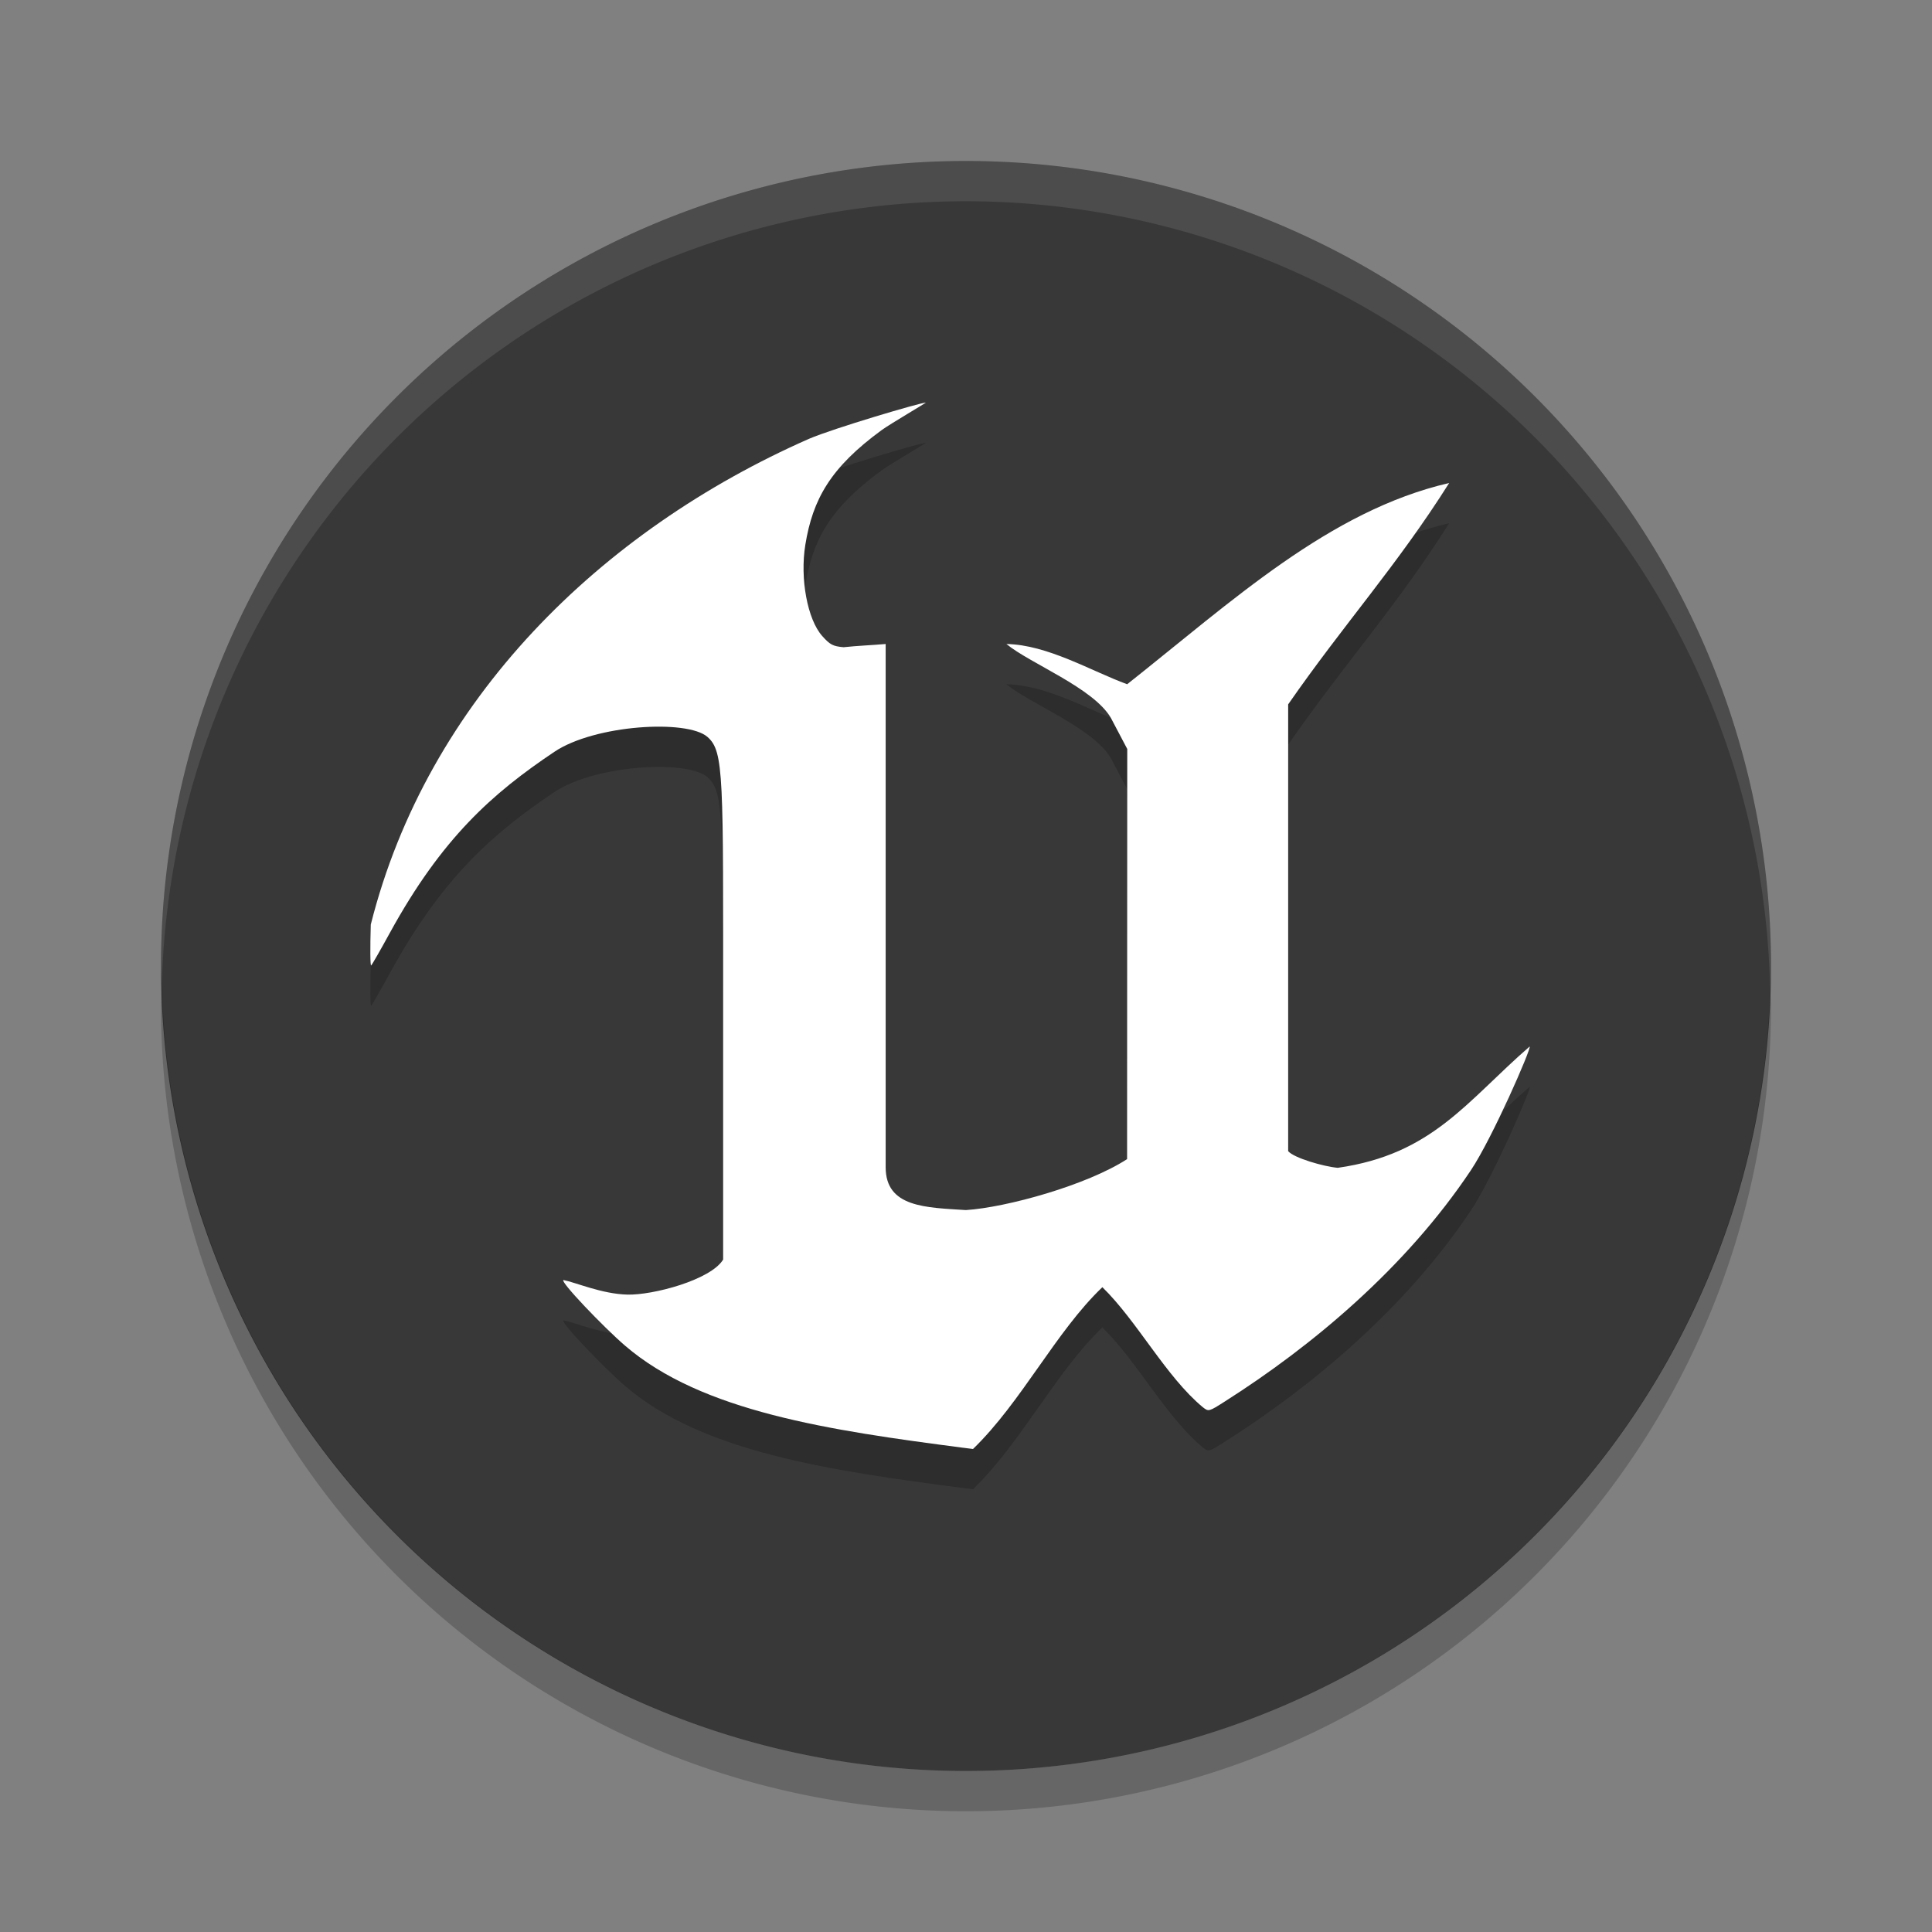 <svg xmlns="http://www.w3.org/2000/svg" width="24" height="24" version="1.1" viewBox="0 0 24 24">
 <rect x="0" y="0" width="24" height="24" fill="#808080" stroke="none"/>
 <path style="fill:#383838" d="m12 2a10 10 0 0 0 -10 10 10 10 0 0 0 10 10 10 10 0 0 0 10 -10 10 10 0 0 0 -10 -10z"/>
 <path style="opacity:.2" d="m2.011 12.209a10 10 0 0 0 -0.011 0.291 10 10 0 0 0 10 10 10 10 0 0 0 10 -10 10 10 0 0 0 -0.011 -0.209 10 10 0 0 1 -9.989 9.709 10 10 0 0 1 -9.989 -9.791z"/>
 <path style="opacity:.1;fill:#ffffff" d="m12 2a10 10 0 0 0 -10 10 10 10 0 0 0 0.011 0.209 10 10 0 0 1 9.989 -9.709 10 10 0 0 1 9.989 9.791 10 10 0 0 0 0.011 -0.291 10 10 0 0 0 -10 -10z"/>
 <path style="opacity:.2" d="m11.96 18.484c-1.657-0.216-3.243-0.447-4.197-1.269-0.27-0.233-0.811-0.799-0.764-0.814 0.154 0.03 0.478 0.173 0.793 0.181 0.315 0.009 1.036-0.181 1.191-0.435v-3.065c0-2.939 0.013-3.247-0.195-3.428-0.252-0.22-1.399-0.152-1.901 0.185-0.767 0.514-1.396 1.067-2.045 2.251-0.115 0.21-0.219 0.392-0.231 0.403-0.012 0.011-0.014-0.217-0.005-0.508 0.705-2.796 2.86-4.896 5.444-6.034 0.303-0.13 1.386-0.45 1.451-0.45 0.01 0-0.443 0.265-0.549 0.342-0.636 0.465-0.856 0.859-0.948 1.425-0.068 0.419 0.026 0.928 0.211 1.134 0.096 0.107 0.131 0.126 0.264 0.138 0.182-0.019 0.335-0.024 0.523-0.04v6.5c0 0.5 0.5 0.5 0.996 0.532 0.504-0.032 1.504-0.309 2.003-0.633l0.001-2.798 0.001-2.297-0.204-0.387c-0.218-0.373-1.006-0.676-1.297-0.917 0.511 0.009 1.053 0.336 1.5 0.5 1.304-1.032 2.512-2.156 4-2.5-0.648 1.027-1.307 1.751-2 2.75v5.55c0.071 0.085 0.442 0.192 0.616 0.207 1.177-0.167 1.603-0.829 2.384-1.507 0.023 0.023-0.464 1.139-0.73 1.537-0.81 1.214-1.976 2.186-3.054 2.871-0.202 0.129-0.204 0.129-0.275 0.074-0.458-0.379-0.815-1.069-1.249-1.492-0.578 0.551-1.003 1.425-1.607 2.01-0.019-0.003-0.076-0.01-0.126-0.016z"/>
 <path style="fill:#ffffff" d="m11.96 17.984c-1.657-0.216-3.243-0.447-4.197-1.269-0.27-0.233-0.811-0.799-0.764-0.814 0.154 0.03 0.478 0.173 0.793 0.181 0.315 0.009 1.036-0.181 1.191-0.435v-3.065c0-2.939 0.013-3.247-0.195-3.428-0.252-0.22-1.399-0.152-1.901 0.185-0.767 0.514-1.396 1.067-2.045 2.251-0.115 0.21-0.219 0.392-0.231 0.403-0.012 0.011-0.014-0.217-0.005-0.508 0.705-2.796 2.86-4.896 5.444-6.034 0.303-0.13 1.386-0.45 1.451-0.45 0.01 0-0.443 0.265-0.549 0.342-0.636 0.465-0.856 0.859-0.948 1.425-0.068 0.419 0.026 0.928 0.211 1.134 0.096 0.107 0.131 0.126 0.264 0.138 0.182-0.019 0.335-0.024 0.523-0.04v6.5c0 0.5 0.5 0.5 0.996 0.532 0.504-0.032 1.504-0.309 2.003-0.633l0.001-2.798 0.001-2.297-0.204-0.387c-0.218-0.373-1.006-0.676-1.297-0.917 0.511 0.009 1.053 0.336 1.5 0.5 1.304-1.032 2.512-2.156 4-2.5-0.648 1.027-1.307 1.751-2 2.75v5.55c0.071 0.085 0.442 0.192 0.616 0.207 1.177-0.167 1.603-0.829 2.384-1.507 0.023 0.023-0.464 1.139-0.73 1.537-0.81 1.214-1.976 2.186-3.054 2.871-0.202 0.129-0.204 0.129-0.275 0.074-0.458-0.379-0.815-1.069-1.249-1.492-0.578 0.551-1.003 1.425-1.607 2.01-0.019-0.003-0.076-0.01-0.126-0.016z"/>
</svg>
